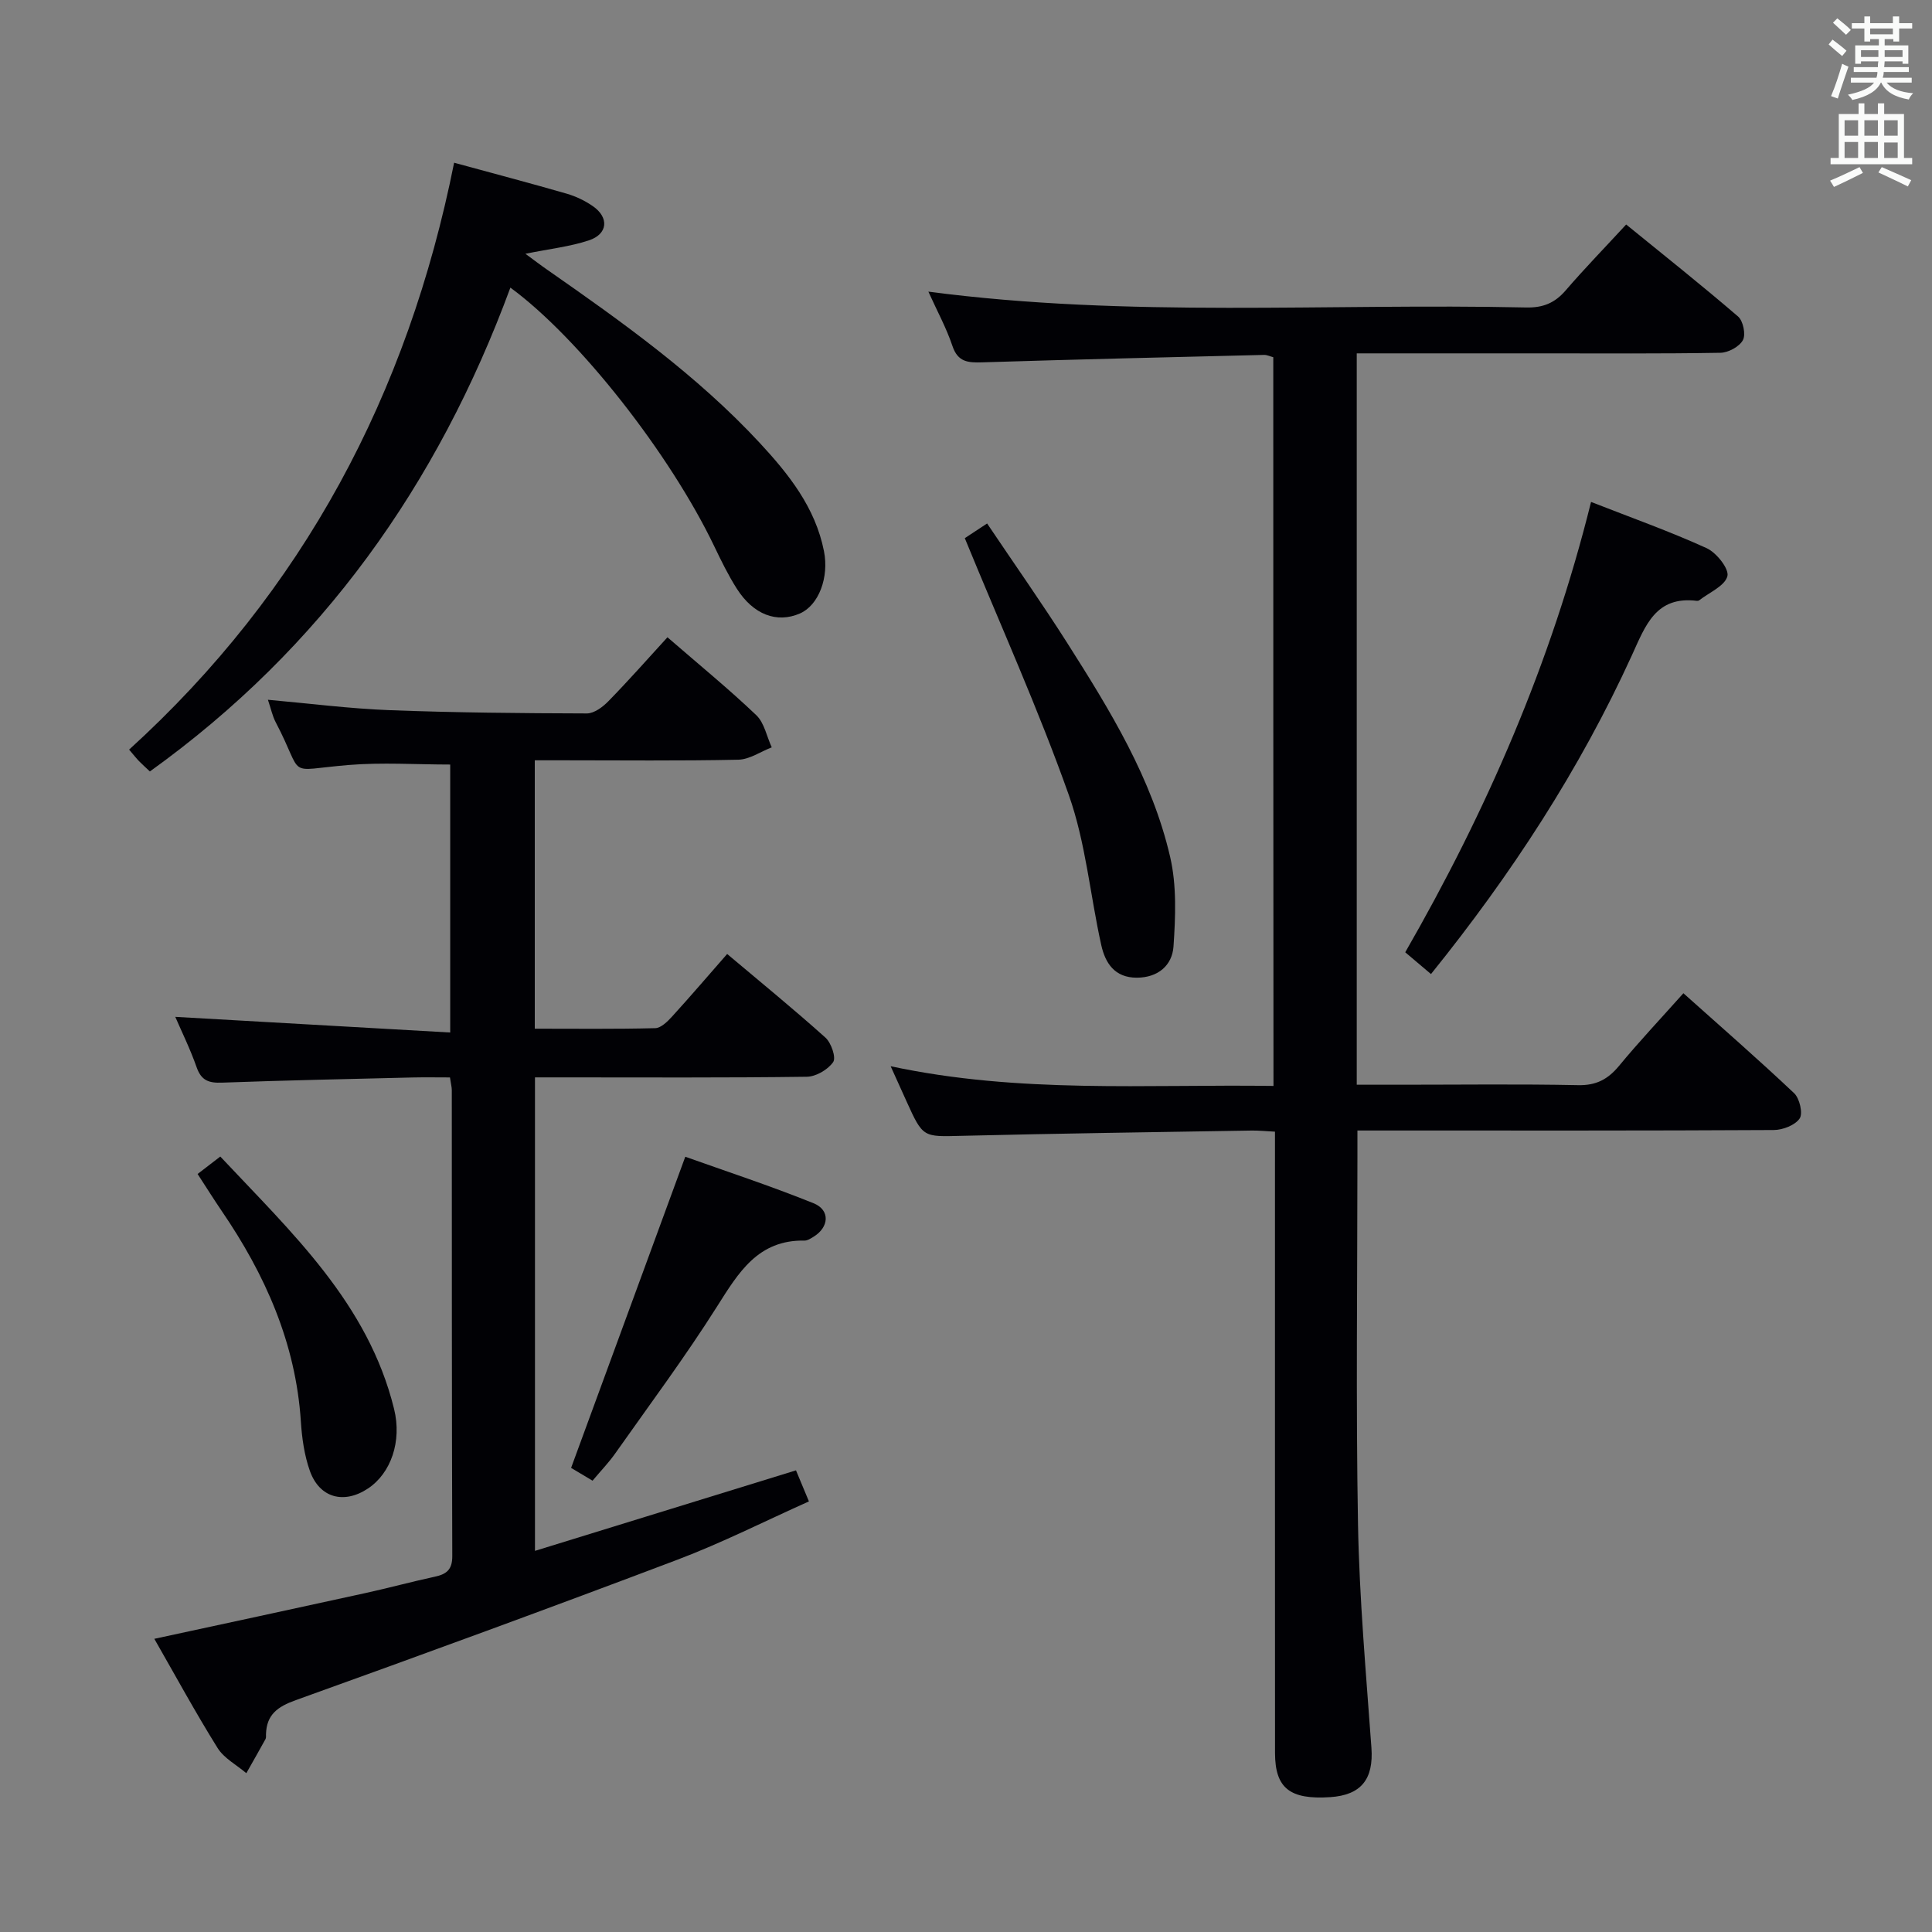 <svg enable-background="new 0 0 400 400" viewBox="0 0 400 400" xmlns="http://www.w3.org/2000/svg"><rect x="0" y="0" width="400" height="400" fill="#808080" stroke="none"/><g fill="#010105"><path d="m263.62 73.96c-.68-.18-1.31-.5-1.93-.48-19.45.47-38.91.93-58.36 1.54-2.93.09-5.03-.06-6.14-3.4-1.25-3.72-3.16-7.21-4.98-11.24 41.55 5.47 82.7 2.37 123.75 3.28 3.49.08 5.95-.92 8.2-3.54 3.9-4.53 8.08-8.82 12.52-13.64 7.86 6.4 15.65 12.58 23.18 19.06 1.05.91 1.62 3.73.99 4.88-.74 1.36-3.03 2.6-4.67 2.62-12.33.21-24.66.12-37 .12-12.64 0-25.28 0-38.28 0v151.42h9.33c12.17 0 24.33-.16 36.5.09 3.76.08 6.18-1.22 8.48-4 4.13-5 8.58-9.72 13.32-15.03 7.77 6.95 15.49 13.67 22.93 20.7 1.13 1.07 1.85 4.17 1.14 5.23-.95 1.4-3.5 2.38-5.36 2.39-26.66.15-53.33.1-79.99.1-1.82 0-3.63 0-6.21 0v5.51c0 25.33-.33 50.67.12 75.99.28 15.45 1.67 30.89 2.78 46.31.46 6.43-2.07 9.78-8.53 10.21-8.36.55-11.42-1.85-11.43-9.15-.02-40.83-.01-81.66-.01-122.49 0-1.95 0-3.9 0-6.14-1.98-.1-3.43-.26-4.89-.23-19.98.33-39.95.6-59.93 1.09-8.05.2-8.04.42-11.46-7.13-.95-2.1-1.9-4.2-3.29-7.28 26.65 5.71 52.83 3.71 79.26 4.08-.04-50.59-.04-100.66-.04-150.87z"/><path d="m138.19 131.94c6.67 5.78 12.74 10.74 18.39 16.13 1.67 1.59 2.16 4.41 3.2 6.66-2.31.89-4.6 2.51-6.93 2.56-12.16.26-24.32.12-36.48.12-1.79 0-3.57 0-5.65 0v55.57c8.43 0 16.69.1 24.94-.11 1.19-.03 2.54-1.37 3.48-2.4 3.8-4.17 7.47-8.46 11.41-12.96 6.98 5.88 13.8 11.44 20.35 17.32 1.2 1.08 2.24 4.13 1.6 5.06-1.09 1.57-3.56 3.02-5.47 3.04-16.82.23-33.65.13-50.48.13-1.81 0-3.62 0-5.79 0v98.03c18.2-5.61 36-11.1 54.04-16.67.71 1.69 1.52 3.66 2.68 6.43-9.16 4.1-18.02 8.59-27.25 12.08-26.24 9.94-52.59 19.58-79 29.07-3.77 1.35-6.05 3-6.16 7.07-.01.33.05.72-.1.99-1.3 2.36-2.64 4.71-3.97 7.06-2.02-1.72-4.62-3.08-5.96-5.23-4.56-7.31-8.69-14.91-13.09-22.59 14.76-3.19 29.17-6.28 43.56-9.44 4.85-1.06 9.65-2.37 14.51-3.42 2.41-.52 3.63-1.44 3.62-4.26-.11-32.15-.08-64.31-.1-96.46 0-.64-.18-1.29-.38-2.65-2.6 0-5.19-.05-7.77.01-13.14.32-26.28.59-39.42 1.07-2.69.1-4.28-.4-5.25-3.16-1.35-3.85-3.17-7.53-4.43-10.46 18.82 1.07 37.66 2.14 56.92 3.24 0-19.25 0-37.34 0-55.48-7.03 0-14.11-.48-21.11.1-13.37 1.12-8.88 2.84-15.02-8.86-.68-1.29-.97-2.77-1.61-4.65 8.64.77 16.86 1.83 25.1 2.15 13.63.52 27.28.64 40.93.68 1.5 0 3.3-1.33 4.46-2.53 4.17-4.27 8.12-8.74 12.23-13.24z"/><path d="m94.02 33.69c8.35 2.28 15.88 4.26 23.35 6.42 1.88.55 3.75 1.45 5.37 2.57 3.41 2.36 3.12 5.79-.83 7.09-3.9 1.29-8.08 1.75-13.13 2.77 1.81 1.33 3.12 2.34 4.48 3.28 15.57 10.85 31.02 21.86 44.01 35.85 6.01 6.48 11.52 13.37 13.32 22.42 1.09 5.48-1.09 11.23-4.99 12.93-4.76 2.06-9.63.25-13.07-5.17-1.77-2.79-3.24-5.8-4.67-8.79-9.12-19.01-27.9-43.04-42.19-53.51-15.01 40.74-39.06 74.64-74.64 100.17-.85-.81-1.57-1.44-2.24-2.13-.57-.59-1.09-1.25-2.06-2.39 36.02-32.75 57.71-73.59 67.29-121.51z"/><path d="m329.41 103.92c8.33 3.26 16.28 6.09 23.93 9.57 2.03.93 4.69 4.28 4.3 5.8-.53 2.03-3.75 3.37-5.83 4.99-.12.09-.32.14-.48.12-8.52-1.05-10.64 5.08-13.45 11.24-10.81 23.69-24.93 45.34-41.61 66.03-1.77-1.5-3.36-2.84-5.33-4.51 16.8-29.24 30.18-59.81 38.47-93.24z"/><path d="m199.75 111.42c.93-.61 2.43-1.6 4.62-3.04 5.6 8.33 11.3 16.42 16.61 24.77 8.83 13.9 17.52 28 21.28 44.24 1.38 5.94 1.12 12.4.7 18.57-.27 3.89-3.18 6.45-7.59 6.46-4.59.01-6.54-3.02-7.37-6.77-2.3-10.34-3.21-21.14-6.71-31.04-6.31-17.8-14.11-35.06-21.54-53.19z"/><path d="m122.68 306.56c-2.05-1.22-3.59-2.14-4.44-2.65 7.87-21.44 15.62-42.56 23.64-64.42 8.32 2.97 17.56 6 26.56 9.63 3.5 1.41 3.22 4.99-.04 6.96-.56.34-1.21.78-1.82.77-9.67-.18-13.69 6.65-18.15 13.69-6.57 10.39-13.93 20.27-21.02 30.33-1.32 1.89-2.94 3.56-4.73 5.69z"/><path d="m40.91 243.06c1.67-1.28 2.95-2.26 4.7-3.61 14.74 15.72 30.59 30.35 35.98 52.26 1.65 6.71-.65 13.3-5.39 16.46-4.99 3.32-10.05 1.98-12.05-3.65-1.14-3.23-1.64-6.78-1.86-10.22-1.06-16.24-7.4-30.44-16.44-43.66-1.58-2.32-3.07-4.71-4.94-7.58z"/></g><path d="m378.6 9.2.8-1c.9.7 1.9 1.4 2.9 2.3l-.9 1.1c-1.1-.9-2-1.7-2.8-2.4zm.5 10.7c.9-2.1 1.6-4.3 2.3-6.7.4.2.8.4 1.3.6-.7 2.1-1.5 4.3-2.2 6.6zm.4-15.2.9-.9c1 .8 2 1.6 2.8 2.4l-1 1c-1-.9-1.9-1.8-2.7-2.5zm12.5-1.3h1.2v1.4h2.7v1.1h-2.7v2.7h-1.2v-.5h-1.8v1.3h4.9v3.8h-1.2v-.5h-3.7c0 .4-.1.9-.1 1.2h5.1v1h-5.2c0 .5-.1.9-.2 1.2h6v1h-5.2c1.1 1.3 2.9 2 5.5 2.2-.4.4-.7.8-.9 1.3-2.9-.5-4.8-1.6-5.7-3.5h-.1c-.8 1.7-2.7 2.9-5.9 3.6-.2-.4-.6-.8-.9-1.1 2.8-.6 4.6-1.4 5.4-2.5h-4.8v-1h5.3c.1-.3.2-.7.2-1.2h-4.9v-1h5c0-.4 0-.8.1-1.2h-3.6v.5h-1.2v-3.8h4.9v-1.3h-1.8v.5h-1.2v-2.7h-2.6v-1.1h2.6v-1.4h1.2v1.4h4.7v-1.4zm-6.7 8.4h3.6c0-.4 0-.9 0-1.4h-3.6zm1.9-4.7h4.7v-1.2h-4.7zm6.7 3.3h-3.7v1.4h3.7z" fill="#fafbfa"/><path d="m384.7 21.4h1.3v2.2h2.8v-2.2h1.3v2.2h4.1v9.1h1.7v1.3h-16.9v-1.3h1.7v-9.1h4.1v-2.2zm.3 13.2.7 1.2c-1.8.9-3.8 1.9-6 2.9-.2-.4-.5-.8-.8-1.3 2.4-1 4.4-2 6.1-2.8zm-3.1-6.5h2.8v-3.2h-2.8zm0 4.6h2.8v-3.3h-2.8zm4.1-4.6h2.8v-3.2h-2.8zm0 4.6h2.8v-3.3h-2.8zm3.6 1.9c2.1.9 4.1 1.8 6.1 2.7l-.7 1.3c-2.2-1.1-4.2-2-6.1-2.9zm3.3-9.7h-2.8v3.2h2.8zm-2.8 7.8h2.8v-3.2h-2.8z" fill="#fafbfa"/></svg>